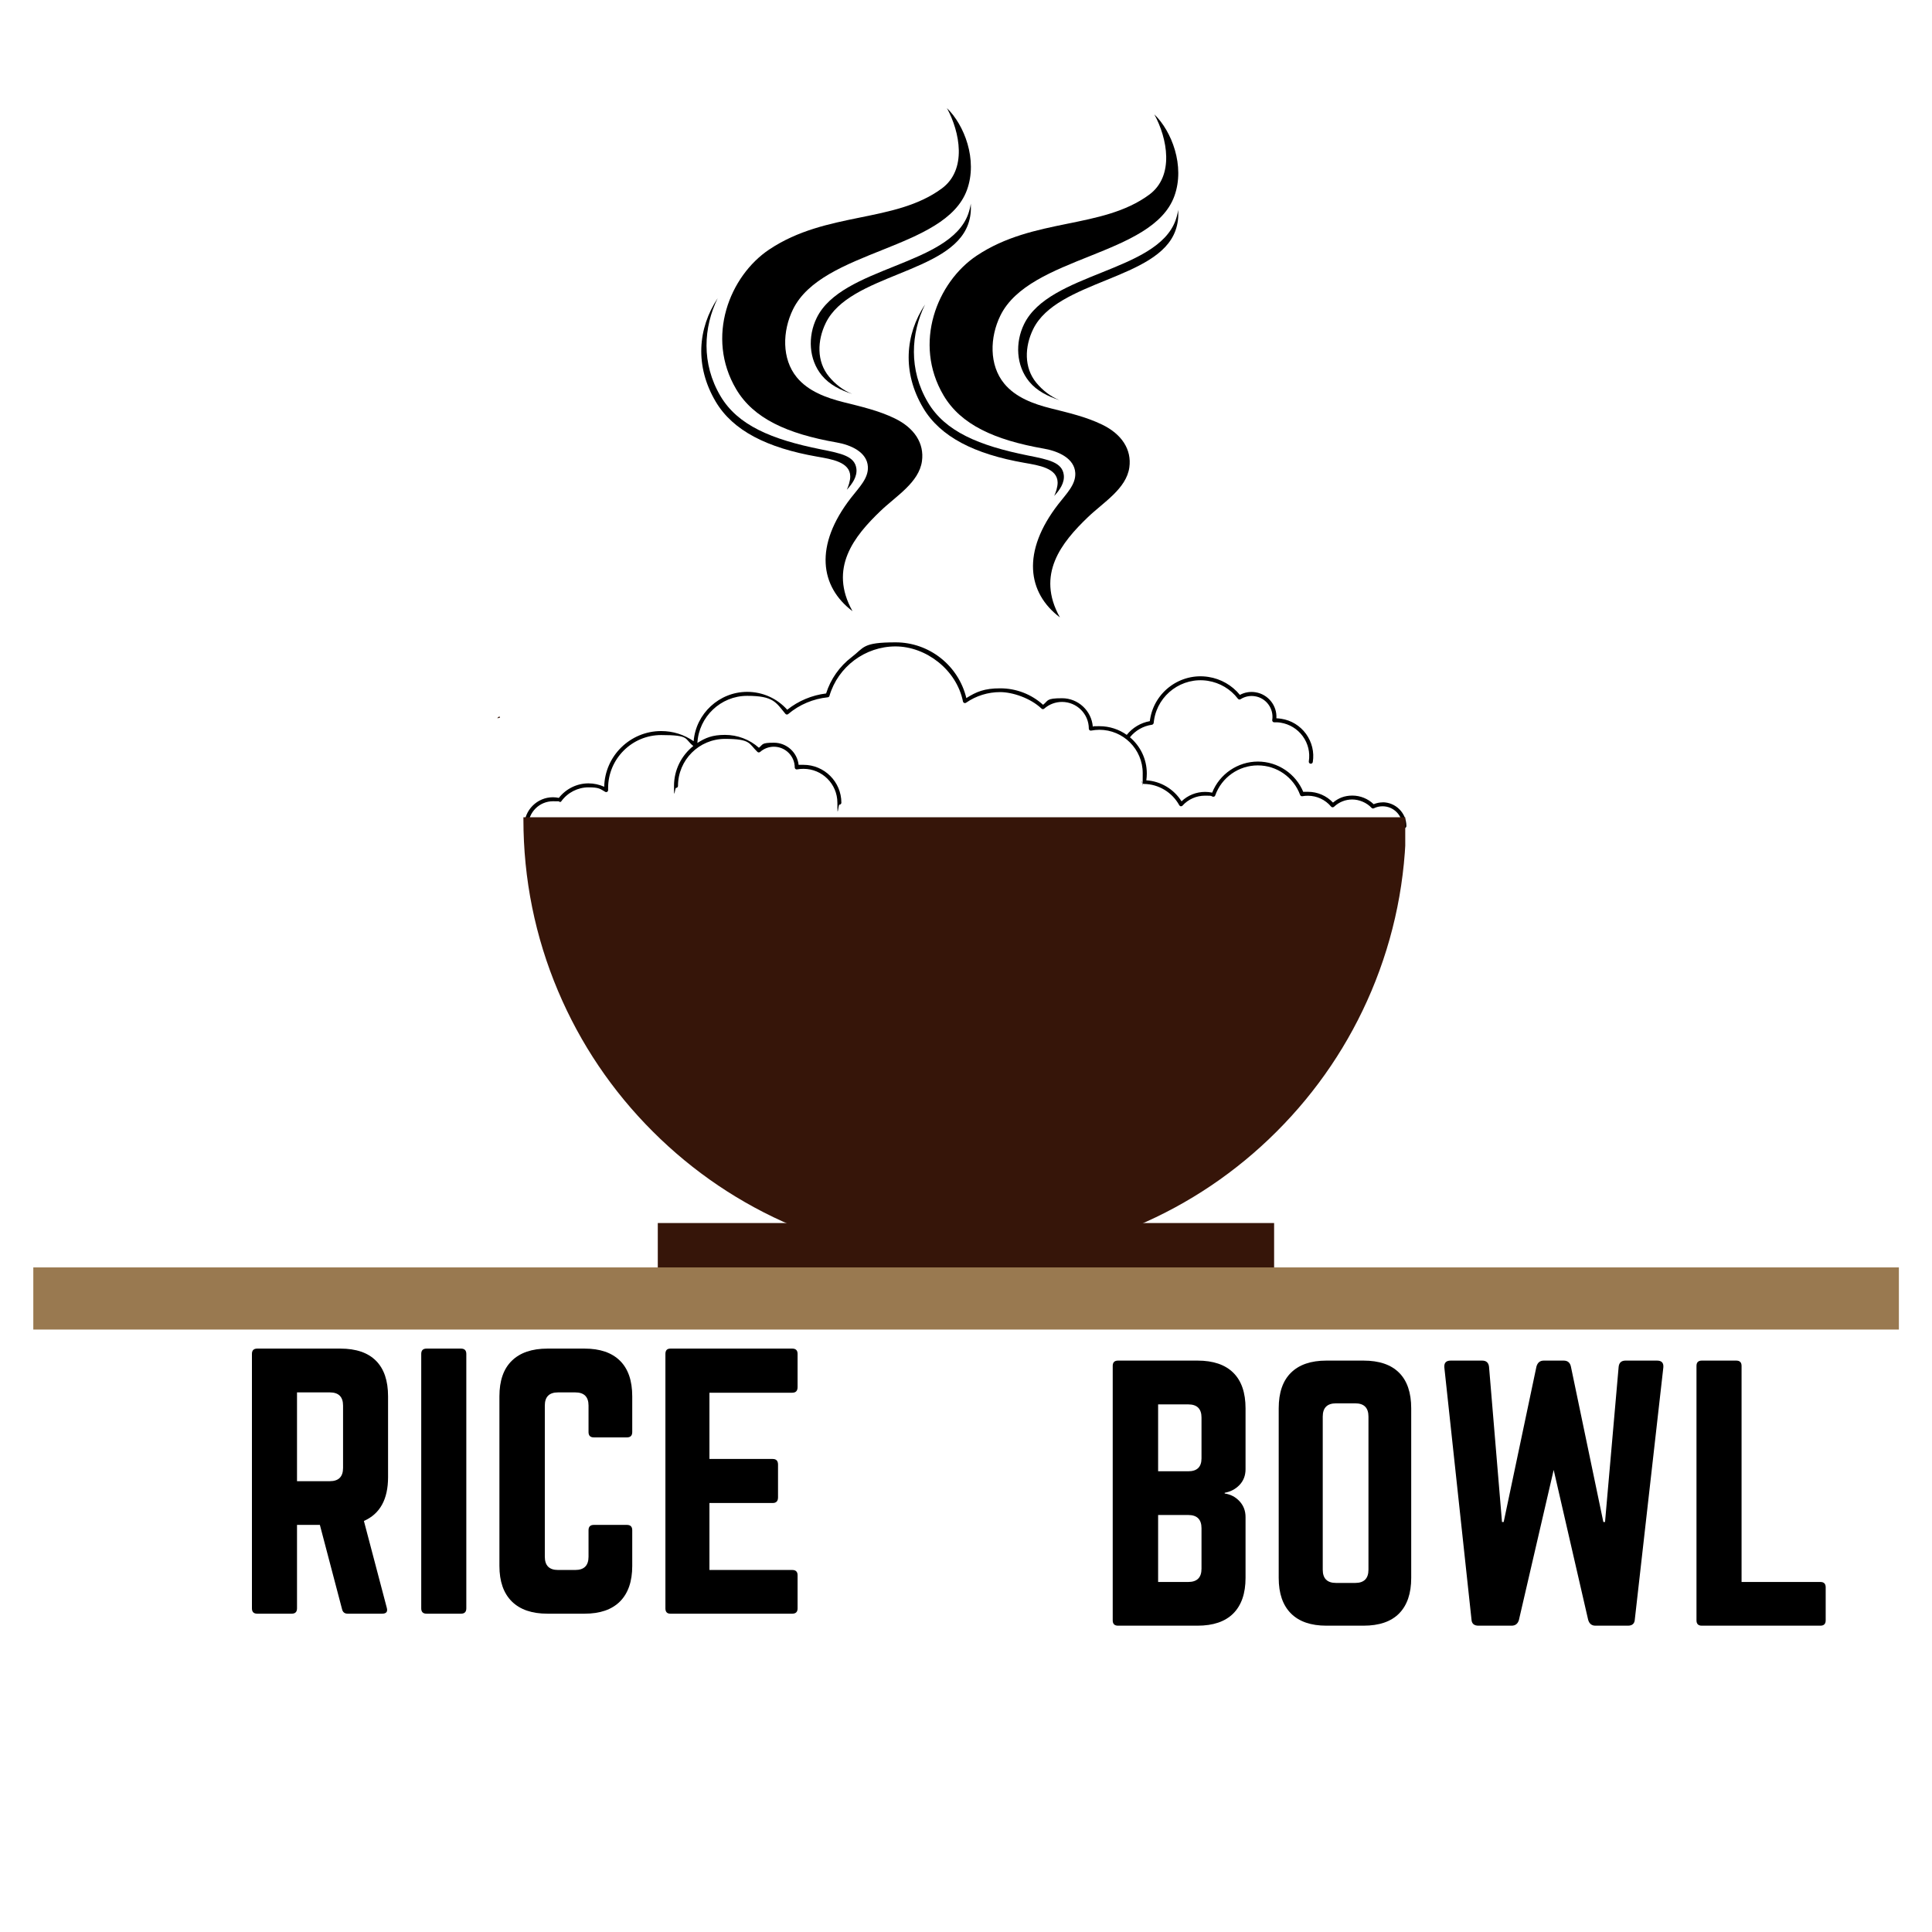 <svg xmlns="http://www.w3.org/2000/svg" xmlns:xlink="http://www.w3.org/1999/xlink" width="500" zoomAndPan="magnify" viewBox="0 0 375 375" height="500" preserveAspectRatio="xMidYMid meet" version="1.0"><defs><g/><clipPath id="a5cac0da68"><path d="M 127.676 237.395 L 247.324 237.395 L 247.324 252.035 L 127.676 252.035 Z M 127.676 237.395 " clip-rule="nonzero"/></clipPath><clipPath id="94f70da765"><path d="M 101.762 124.66 L 272.996 124.66 L 272.996 162 L 101.762 162 Z M 101.762 124.66 " clip-rule="nonzero"/></clipPath><clipPath id="a8d1fac17a"><path d="M 140.059 20.992 L 188.453 20.992 L 188.453 118.629 L 140.059 118.629 Z M 140.059 20.992 " clip-rule="nonzero"/></clipPath><clipPath id="e299d3a423"><path d="M 157.34 39.488 L 188.453 39.488 L 188.453 76.48 L 157.34 76.48 Z M 157.34 39.488 " clip-rule="nonzero"/></clipPath><clipPath id="cefc7b2247"><path d="M 180.312 22.199 L 228.707 22.199 L 228.707 119.836 L 180.312 119.836 Z M 180.312 22.199 " clip-rule="nonzero"/></clipPath><clipPath id="6cbbf38378"><path d="M 197.594 40.695 L 228.707 40.695 L 228.707 77.688 L 197.594 77.688 Z M 197.594 40.695 " clip-rule="nonzero"/></clipPath><clipPath id="25ac1f42a2"><path d="M 101.523 158.633 L 272.758 158.633 L 272.758 244.25 L 101.523 244.25 Z M 101.523 158.633 " clip-rule="nonzero"/></clipPath><clipPath id="60b753d119"><path d="M 96.52 139.016 L 97.094 139.016 L 97.094 139.426 L 96.52 139.426 Z M 96.52 139.016 " clip-rule="nonzero"/></clipPath><clipPath id="27ef6a2f51"><path d="M 97.059 139.285 C 95.973 139.648 96.938 139.047 96.938 139.047 " clip-rule="nonzero"/></clipPath></defs><g clip-path="url(#a5cac0da68)"><path fill="#361509" d="M 127.676 237.395 L 247.305 237.395 L 247.305 252.035 L 127.676 252.035 Z M 127.676 237.395 " fill-opacity="1" fill-rule="nonzero"/></g><path stroke-linecap="butt" transform="matrix(1.206, 0, 0, 1.206, 6.466, 246.005)" fill="none" stroke-linejoin="miter" d="M -0.001 5 L 300.254 5 " stroke="#997950" stroke-width="10" stroke-opacity="1" stroke-miterlimit="4"/><g clip-path="url(#94f70da765)"><path fill="#000000" d="M 268.406 155.738 C 267.785 155.738 267.199 155.863 266.625 156.094 C 265.523 155.027 264.035 154.422 262.5 154.422 C 260.969 154.422 259.789 154.902 258.734 155.785 C 257.48 154.453 255.727 153.691 253.883 153.691 C 252.039 153.691 253.281 153.707 252.984 153.754 C 251.527 150.191 248.027 147.82 244.152 147.82 C 240.277 147.82 236.711 150.223 235.285 153.848 C 234.836 153.754 234.371 153.707 233.906 153.707 C 232.203 153.707 230.559 154.359 229.336 155.539 C 227.848 153.168 225.305 151.633 222.5 151.461 C 222.562 151.027 222.594 150.578 222.594 150.129 C 222.594 147.309 221.32 144.797 219.32 143.105 C 220.375 141.789 221.91 140.906 223.582 140.676 C 223.77 140.645 223.895 140.504 223.926 140.332 C 223.941 140.133 223.973 139.93 224.004 139.742 C 224.777 134.77 229.473 131.359 234.449 132.148 C 236.773 132.523 238.852 133.746 240.277 135.621 C 240.398 135.777 240.617 135.824 240.789 135.715 C 241.625 135.188 242.617 134.984 243.578 135.141 C 245.777 135.48 247.281 137.559 246.941 139.758 C 246.926 139.867 246.957 139.992 247.035 140.07 C 247.109 140.164 247.219 140.211 247.328 140.195 C 247.746 140.195 248.164 140.195 248.566 140.27 C 250.305 140.551 251.824 141.48 252.859 142.891 C 253.898 144.316 254.316 146.051 254.039 147.789 C 254.008 148.004 254.148 148.191 254.363 148.238 C 254.379 148.238 254.41 148.238 254.426 148.238 C 254.613 148.238 254.781 148.098 254.812 147.91 C 255.125 145.977 254.645 144.039 253.496 142.441 C 252.336 140.859 250.629 139.805 248.691 139.512 C 248.383 139.465 248.07 139.434 247.746 139.418 C 247.902 136.969 246.148 134.754 243.688 134.367 C 242.648 134.195 241.578 134.383 240.664 134.879 C 239.129 133.004 236.961 131.762 234.559 131.391 C 229.164 130.539 224.078 134.242 223.227 139.637 C 223.211 139.742 223.195 139.852 223.18 139.977 C 221.414 140.285 219.816 141.246 218.703 142.641 C 217.199 141.574 215.371 140.953 213.402 140.953 C 211.434 140.953 212.547 140.984 212.113 141.047 C 211.867 137.961 209.277 135.527 206.148 135.527 C 203.016 135.527 203.512 135.977 202.461 136.801 C 200.18 134.738 197.234 133.605 194.152 133.605 C 191.066 133.605 189.531 134.258 187.566 135.496 C 186.047 129.176 180.359 124.68 173.848 124.68 C 167.34 124.68 167.773 125.672 165.293 127.562 C 162.969 129.328 161.215 131.824 160.348 134.598 C 157.59 134.941 154.984 136.023 152.801 137.762 C 150.816 135.543 148.012 134.289 145.035 134.289 C 139.598 134.289 135.07 138.52 134.637 143.867 C 132.777 142.582 130.621 141.898 128.328 141.898 C 122.316 141.898 117.402 146.734 117.277 152.715 C 116.332 152.281 115.277 152.051 114.223 152.051 C 111.977 152.051 109.855 153.105 108.473 154.871 C 108.102 154.793 107.715 154.746 107.328 154.746 C 104.258 154.746 101.762 157.242 101.762 160.312 C 101.762 163.379 101.934 160.699 102.152 160.699 C 102.367 160.699 102.539 160.527 102.539 160.312 C 102.539 157.676 104.691 155.523 107.328 155.523 C 109.961 155.523 108.148 155.57 108.535 155.676 C 108.691 155.723 108.863 155.66 108.953 155.523 C 110.18 153.832 112.148 152.824 114.223 152.824 C 116.301 152.824 116.488 153.121 117.465 153.691 C 117.586 153.77 117.742 153.754 117.852 153.691 C 117.977 153.617 118.035 153.492 118.035 153.352 C 118.035 153.227 118.035 153.105 118.035 152.965 C 118.035 147.293 122.656 142.672 128.328 142.672 C 134 142.672 132.777 143.402 134.574 144.797 C 132.297 146.609 130.824 149.414 130.824 152.547 C 130.824 155.676 130.992 152.934 131.211 152.934 C 131.43 152.934 131.598 152.762 131.598 152.547 C 131.598 147.508 135.691 143.418 140.727 143.418 C 145.766 143.418 145.316 144.316 147.02 145.945 C 147.16 146.082 147.391 146.082 147.547 145.945 C 148.289 145.293 149.234 144.938 150.211 144.938 C 152.43 144.938 154.258 146.75 154.258 148.965 C 154.258 149.074 154.305 149.184 154.398 149.262 C 154.492 149.336 154.598 149.367 154.723 149.336 C 155.125 149.262 155.543 149.23 155.961 149.23 C 159.59 149.23 162.535 152.176 162.535 155.801 C 162.535 159.426 162.703 156.188 162.922 156.188 C 163.137 156.188 163.309 156.02 163.309 155.801 C 163.309 151.754 160.008 148.453 155.961 148.453 C 151.918 148.453 155.328 148.469 155.016 148.516 C 154.785 146.082 152.723 144.16 150.211 144.16 C 147.703 144.16 148.137 144.504 147.301 145.137 C 145.484 143.527 143.16 142.641 140.711 142.641 C 138.262 142.641 136.914 143.215 135.363 144.207 C 135.645 139.125 139.891 135.062 145.02 135.062 C 150.152 135.062 150.602 136.336 152.445 138.551 C 152.508 138.629 152.598 138.676 152.707 138.691 C 152.816 138.691 152.91 138.676 152.988 138.598 C 155.172 136.754 157.84 135.637 160.676 135.344 C 160.828 135.328 160.969 135.219 161 135.062 C 162.656 129.406 167.93 125.469 173.816 125.469 C 179.707 125.469 185.66 129.965 186.914 136.164 C 186.945 136.289 187.023 136.395 187.145 136.441 C 187.27 136.488 187.41 136.473 187.52 136.395 C 189.473 135.047 191.766 134.336 194.137 134.336 C 196.508 134.336 199.996 135.48 202.164 137.543 C 202.305 137.684 202.535 137.684 202.691 137.543 C 203.637 136.707 204.863 136.242 206.133 136.242 C 209 136.242 211.34 138.566 211.34 141.434 C 211.34 141.543 211.387 141.652 211.48 141.727 C 211.574 141.805 211.68 141.836 211.805 141.805 C 212.332 141.711 212.859 141.652 213.387 141.652 C 218.02 141.652 221.801 145.418 221.801 150.066 C 221.801 154.715 221.754 151.152 221.648 151.695 C 221.633 151.801 221.648 151.926 221.723 152.02 C 221.801 152.113 221.91 152.16 222.02 152.16 C 224.887 152.191 227.52 153.785 228.898 156.297 C 228.961 156.406 229.07 156.484 229.195 156.5 C 229.32 156.5 229.441 156.469 229.52 156.375 C 230.637 155.133 232.219 154.438 233.891 154.438 C 235.566 154.438 234.914 154.5 235.41 154.637 C 235.609 154.684 235.812 154.594 235.875 154.391 C 237.113 150.902 240.43 148.562 244.137 148.562 C 247.84 148.562 251.094 150.871 252.352 154.297 C 252.41 154.469 252.598 154.578 252.785 154.547 C 253.141 154.484 253.496 154.453 253.852 154.453 C 255.605 154.453 257.246 155.227 258.363 156.559 C 258.426 156.637 258.535 156.699 258.641 156.699 C 258.75 156.699 258.859 156.668 258.938 156.59 C 259.898 155.676 261.152 155.18 262.469 155.18 C 263.789 155.18 265.262 155.77 266.223 156.809 C 266.344 156.934 266.516 156.965 266.672 156.887 C 267.199 156.621 267.77 156.5 268.359 156.5 C 270.484 156.5 272.203 158.219 272.203 160.344 C 272.203 162.465 272.375 160.73 272.59 160.73 C 272.809 160.73 272.98 160.559 272.98 160.344 C 272.98 157.801 270.902 155.723 268.359 155.723 Z M 268.406 155.738 " fill-opacity="1" fill-rule="nonzero"/></g><g clip-path="url(#a8d1fac17a)"><path fill="#000000" d="M 183.801 20.992 C 187.16 24.227 189.809 31 187.695 36.848 C 183.473 48.535 159.598 48.438 153.914 60.059 C 151.863 64.246 151.699 69.652 154.664 73.25 C 156.883 75.945 160.367 77.219 163.754 78.07 C 167.137 78.918 170.555 79.695 173.695 81.223 C 177.477 83.066 179.426 86.043 178.953 89.5 C 178.383 93.656 173.922 96.281 170.895 99.188 C 165.805 104.074 160.785 110.262 165.473 118.629 C 159.176 113.887 157.965 105.898 165.195 96.609 C 166.77 94.582 168.578 92.832 168.457 90.602 C 168.305 87.766 165.188 86.367 162.391 85.879 C 152.723 84.188 146.242 81.195 142.898 75.551 C 136.906 65.434 141.621 53.547 149.332 48.41 C 160.453 41.004 173.625 43.32 182.781 36.602 C 187.762 32.949 186.32 25.613 183.801 20.992 " fill-opacity="1" fill-rule="nonzero"/></g><path fill="#000000" d="M 165.031 92.43 C 165.047 93.34 164.645 94.477 164.367 95.055 C 165.414 93.934 166.422 92.5 166.223 90.957 C 165.906 88.539 163.336 88.016 159.34 87.219 C 149.715 85.293 143.195 82.535 139.852 76.891 C 136.094 70.547 136.547 63.512 139.305 57.879 C 135.418 63.758 134.844 71.07 138.918 77.957 C 142.262 83.602 148.914 86.941 158.582 88.629 C 161.379 89.121 164.977 89.656 165.031 92.43 " fill-opacity="1" fill-rule="nonzero"/><g clip-path="url(#e299d3a423)"><path fill="#000000" d="M 187.922 41.559 C 184.289 51.613 163.41 51.703 158.523 61.695 C 156.758 65.297 156.965 69.77 159.516 72.867 C 161.004 74.676 163.152 75.738 165.406 76.465 C 163.672 75.793 162.07 74.512 160.898 73.09 C 158.48 70.152 158.613 66.094 160.285 62.676 C 164.922 53.199 184.453 53.094 187.898 43.562 C 188.395 42.188 188.504 40.938 188.434 39.523 C 188.328 40.211 188.16 40.891 187.922 41.559 " fill-opacity="1" fill-rule="nonzero"/></g><g clip-path="url(#cefc7b2247)"><path fill="#000000" d="M 224.055 22.199 C 227.414 25.434 230.062 32.207 227.949 38.051 C 223.727 49.742 199.855 49.645 194.168 61.262 C 192.117 65.453 191.953 70.855 194.918 74.457 C 197.137 77.152 200.621 78.426 204.008 79.273 C 207.391 80.125 210.812 80.902 213.949 82.43 C 217.734 84.273 219.68 87.25 219.207 90.707 C 218.637 94.859 214.176 97.488 211.152 100.391 C 206.059 105.281 201.039 111.469 205.727 119.836 C 199.43 115.09 198.223 107.105 205.449 97.816 C 207.023 95.789 208.832 94.035 208.711 91.809 C 208.559 88.973 205.441 87.574 202.645 87.086 C 192.977 85.395 186.496 82.402 183.152 76.758 C 177.16 66.637 181.879 54.754 189.586 49.617 C 200.707 42.211 213.879 44.523 223.039 37.805 C 228.016 34.156 226.574 26.82 224.055 22.199 " fill-opacity="1" fill-rule="nonzero"/></g><path fill="#000000" d="M 205.285 93.633 C 205.301 94.547 204.898 95.68 204.621 96.262 C 205.668 95.141 206.676 93.707 206.477 92.164 C 206.16 89.746 203.59 89.223 199.594 88.426 C 189.969 86.5 183.449 83.742 180.105 78.098 C 176.348 71.754 176.801 64.719 179.559 59.086 C 175.676 64.965 175.098 72.277 179.176 79.16 C 182.516 84.805 189.168 88.145 198.84 89.836 C 201.633 90.324 205.23 90.859 205.285 93.633 " fill-opacity="1" fill-rule="nonzero"/><g clip-path="url(#6cbbf38378)"><path fill="#000000" d="M 228.176 42.766 C 224.543 52.816 203.664 52.906 198.777 62.902 C 197.012 66.504 197.219 70.977 199.77 74.074 C 201.258 75.879 203.406 76.945 205.66 77.672 C 203.926 77 202.324 75.715 201.152 74.297 C 198.734 71.359 198.867 67.301 200.539 63.883 C 205.176 54.406 224.711 54.301 228.152 44.766 C 228.648 43.395 228.758 42.145 228.691 40.73 C 228.586 41.418 228.414 42.098 228.176 42.766 " fill-opacity="1" fill-rule="nonzero"/></g><g clip-path="url(#25ac1f42a2)"><path fill="#361509" d="M 272.914 158.633 L 272.914 159.035 C 272.914 170.602 270.648 181.816 266.184 192.379 C 261.867 202.578 255.691 211.742 247.824 219.605 C 239.961 227.473 230.797 233.648 220.598 237.965 C 210.035 242.43 198.82 244.695 187.254 244.695 C 175.691 244.695 164.473 242.43 153.91 237.965 C 143.711 233.648 134.551 227.473 126.684 219.605 C 118.816 211.742 112.641 202.578 108.328 192.379 C 103.859 181.816 101.594 170.602 101.594 159.035 L 101.594 158.633 Z M 272.914 158.633 " fill-opacity="1" fill-rule="nonzero"/></g><g clip-path="url(#60b753d119)"><g clip-path="url(#27ef6a2f51)"><path fill="#361509" d="M 91.152 134.223 L 102.012 134.223 L 102.012 144.715 L 91.152 144.715 Z M 91.152 134.223 " fill-opacity="1" fill-rule="nonzero"/></g></g><g fill="#000000" fill-opacity="1"><g transform="translate(45.681, 313.216)"><g><path d="M 29.641 -42.188 L 29.641 -26.5 C 29.641 -22.207 28.078 -19.375 24.953 -18 L 29.391 -1.156 C 29.609 -0.383 29.305 0 28.484 0 L 21.797 0 C 21.203 0 20.836 -0.301 20.703 -0.906 L 16.406 -17.234 L 11.969 -17.234 L 11.969 -1.031 C 11.969 -0.344 11.625 0 10.938 0 L 4.25 0 C 3.562 0 3.219 -0.344 3.219 -1.031 L 3.219 -50.422 C 3.219 -51.109 3.562 -51.453 4.25 -51.453 L 20.391 -51.453 C 23.43 -51.453 25.734 -50.664 27.297 -49.094 C 28.859 -47.531 29.641 -45.227 29.641 -42.188 Z M 11.969 -25.719 L 18.328 -25.719 C 20.047 -25.719 20.906 -26.578 20.906 -28.297 L 20.906 -40.391 C 20.906 -42.098 20.047 -42.953 18.328 -42.953 L 11.969 -42.953 Z M 11.969 -25.719 "/></g></g></g><g fill="#000000" fill-opacity="1"><g transform="translate(78.542, 313.216)"><g><path d="M 4.25 -51.453 L 10.938 -51.453 C 11.625 -51.453 11.969 -51.109 11.969 -50.422 L 11.969 -1.031 C 11.969 -0.344 11.625 0 10.938 0 L 4.25 0 C 3.562 0 3.219 -0.344 3.219 -1.031 L 3.219 -50.422 C 3.219 -51.109 3.562 -51.453 4.25 -51.453 Z M 4.25 -51.453 "/></g></g></g><g fill="#000000" fill-opacity="1"><g transform="translate(93.718, 313.216)"><g><path d="M 29 -42.188 L 29 -35.25 C 29 -34.562 28.656 -34.219 27.969 -34.219 L 21.547 -34.219 C 20.859 -34.219 20.516 -34.562 20.516 -35.25 L 20.516 -40.391 C 20.516 -42.098 19.656 -42.953 17.938 -42.953 L 14.594 -42.953 C 12.883 -42.953 12.031 -42.098 12.031 -40.391 L 12.031 -11.062 C 12.031 -9.344 12.883 -8.484 14.594 -8.484 L 17.938 -8.484 C 19.656 -8.484 20.516 -9.344 20.516 -11.062 L 20.516 -16.203 C 20.516 -16.891 20.859 -17.234 21.547 -17.234 L 27.969 -17.234 C 28.656 -17.234 29 -16.891 29 -16.203 L 29 -9.266 C 29 -6.266 28.207 -3.969 26.625 -2.375 C 25.039 -0.789 22.75 0 19.75 0 L 12.547 0 C 9.535 0 7.227 -0.789 5.625 -2.375 C 4.02 -3.969 3.219 -6.266 3.219 -9.266 L 3.219 -42.188 C 3.219 -45.227 4.02 -47.531 5.625 -49.094 C 7.227 -50.664 9.535 -51.453 12.547 -51.453 L 19.75 -51.453 C 22.75 -51.453 25.039 -50.664 26.625 -49.094 C 28.207 -47.531 29 -45.227 29 -42.188 Z M 29 -42.188 "/></g></g></g><g fill="#000000" fill-opacity="1"><g transform="translate(125.936, 313.216)"><g><path d="M 28.875 -50.422 L 28.875 -43.984 C 28.875 -43.254 28.531 -42.891 27.844 -42.891 L 11.766 -42.891 L 11.766 -30.031 L 24.047 -30.031 C 24.734 -30.031 25.078 -29.664 25.078 -28.938 L 25.078 -22.578 C 25.078 -21.848 24.734 -21.484 24.047 -21.484 L 11.766 -21.484 L 11.766 -8.484 L 27.844 -8.484 C 28.531 -8.484 28.875 -8.141 28.875 -7.453 L 28.875 -1.031 C 28.875 -0.344 28.531 0 27.844 0 L 4.188 0 C 3.539 0 3.219 -0.344 3.219 -1.031 L 3.219 -50.422 C 3.219 -51.109 3.539 -51.453 4.188 -51.453 L 27.844 -51.453 C 28.531 -51.453 28.875 -51.109 28.875 -50.422 Z M 28.875 -50.422 "/></g></g></g><g fill="#000000" fill-opacity="1"><g transform="translate(212.759, 315.544)"><g><path d="M 29 -42.188 L 29 -30.359 C 29 -29.16 28.613 -28.148 27.844 -27.328 C 27.07 -26.516 26.109 -26.004 24.953 -25.797 L 24.953 -25.656 C 26.109 -25.488 27.07 -24.984 27.844 -24.141 C 28.613 -23.305 29 -22.289 29 -21.094 L 29 -9.266 C 29 -6.266 28.207 -3.969 26.625 -2.375 C 25.039 -0.789 22.723 0 19.672 0 L 4.25 0 C 3.562 0 3.219 -0.344 3.219 -1.031 L 3.219 -50.422 C 3.219 -51.109 3.562 -51.453 4.25 -51.453 L 19.672 -51.453 C 22.723 -51.453 25.039 -50.664 26.625 -49.094 C 28.207 -47.531 29 -45.227 29 -42.188 Z M 20.453 -32.484 L 20.453 -40.391 C 20.453 -42.098 19.594 -42.953 17.875 -42.953 L 12.031 -42.953 L 12.031 -29.969 L 17.875 -29.969 C 19.594 -29.969 20.453 -30.805 20.453 -32.484 Z M 20.453 -11.062 L 20.453 -18.906 C 20.453 -20.625 19.594 -21.484 17.875 -21.484 L 12.031 -21.484 L 12.031 -8.484 L 17.875 -8.484 C 19.594 -8.484 20.453 -9.344 20.453 -11.062 Z M 20.453 -11.062 "/></g></g></g><g fill="#000000" fill-opacity="1"><g transform="translate(244.977, 315.544)"><g><path d="M 3.219 -9.266 L 3.219 -42.188 C 3.219 -45.227 4.008 -47.531 5.594 -49.094 C 7.176 -50.664 9.473 -51.453 12.484 -51.453 L 19.672 -51.453 C 22.723 -51.453 25.031 -50.664 26.594 -49.094 C 28.156 -47.531 28.938 -45.227 28.938 -42.188 L 28.938 -9.266 C 28.938 -6.266 28.156 -3.969 26.594 -2.375 C 25.031 -0.789 22.723 0 19.672 0 L 12.484 0 C 9.473 0 7.176 -0.789 5.594 -2.375 C 4.008 -3.969 3.219 -6.266 3.219 -9.266 Z M 14.344 -8.297 L 18.078 -8.297 C 19.785 -8.297 20.641 -9.156 20.641 -10.875 L 20.641 -40.578 C 20.641 -42.297 19.785 -43.156 18.078 -43.156 L 14.344 -43.156 C 12.625 -43.156 11.766 -42.297 11.766 -40.578 L 11.766 -10.875 C 11.766 -9.156 12.625 -8.297 14.344 -8.297 Z M 14.344 -8.297 "/></g></g></g><g fill="#000000" fill-opacity="1"><g transform="translate(277.13, 315.544)"><g><path d="M 38.391 -51.453 L 44.5 -51.453 C 45.406 -51.453 45.812 -51 45.719 -50.094 L 40.188 -1.219 C 40.145 -0.406 39.695 0 38.844 0 L 32.547 0 C 31.816 0 31.344 -0.383 31.125 -1.156 L 24.438 -30.234 L 17.688 -1.094 C 17.469 -0.363 16.992 0 16.266 0 L 9.844 0 C 8.977 0 8.523 -0.406 8.484 -1.219 L 3.219 -50.094 C 3.133 -51 3.539 -51.453 4.438 -51.453 L 10.547 -51.453 C 11.359 -51.453 11.805 -51.047 11.891 -50.234 L 14.406 -20.125 L 14.734 -20.125 L 21.094 -50.297 C 21.312 -51.066 21.785 -51.453 22.516 -51.453 L 26.375 -51.453 C 27.145 -51.453 27.613 -51.066 27.781 -50.297 L 34.078 -20.125 L 34.406 -20.125 L 37.047 -50.234 C 37.129 -51.047 37.578 -51.453 38.391 -51.453 Z M 38.391 -51.453 "/></g></g></g><g fill="#000000" fill-opacity="1"><g transform="translate(326.068, 315.544)"><g><path d="M 11.969 -8.484 L 11.969 -50.422 C 11.969 -51.109 11.625 -51.453 10.938 -51.453 L 4.25 -51.453 C 3.562 -51.453 3.219 -51.109 3.219 -50.422 L 3.219 -1.031 C 3.219 -0.344 3.562 0 4.25 0 L 27.266 0 C 27.953 0 28.297 -0.344 28.297 -1.031 L 28.297 -7.453 C 28.297 -8.141 27.953 -8.484 27.266 -8.484 Z M 11.969 -8.484 "/></g></g></g></svg>
